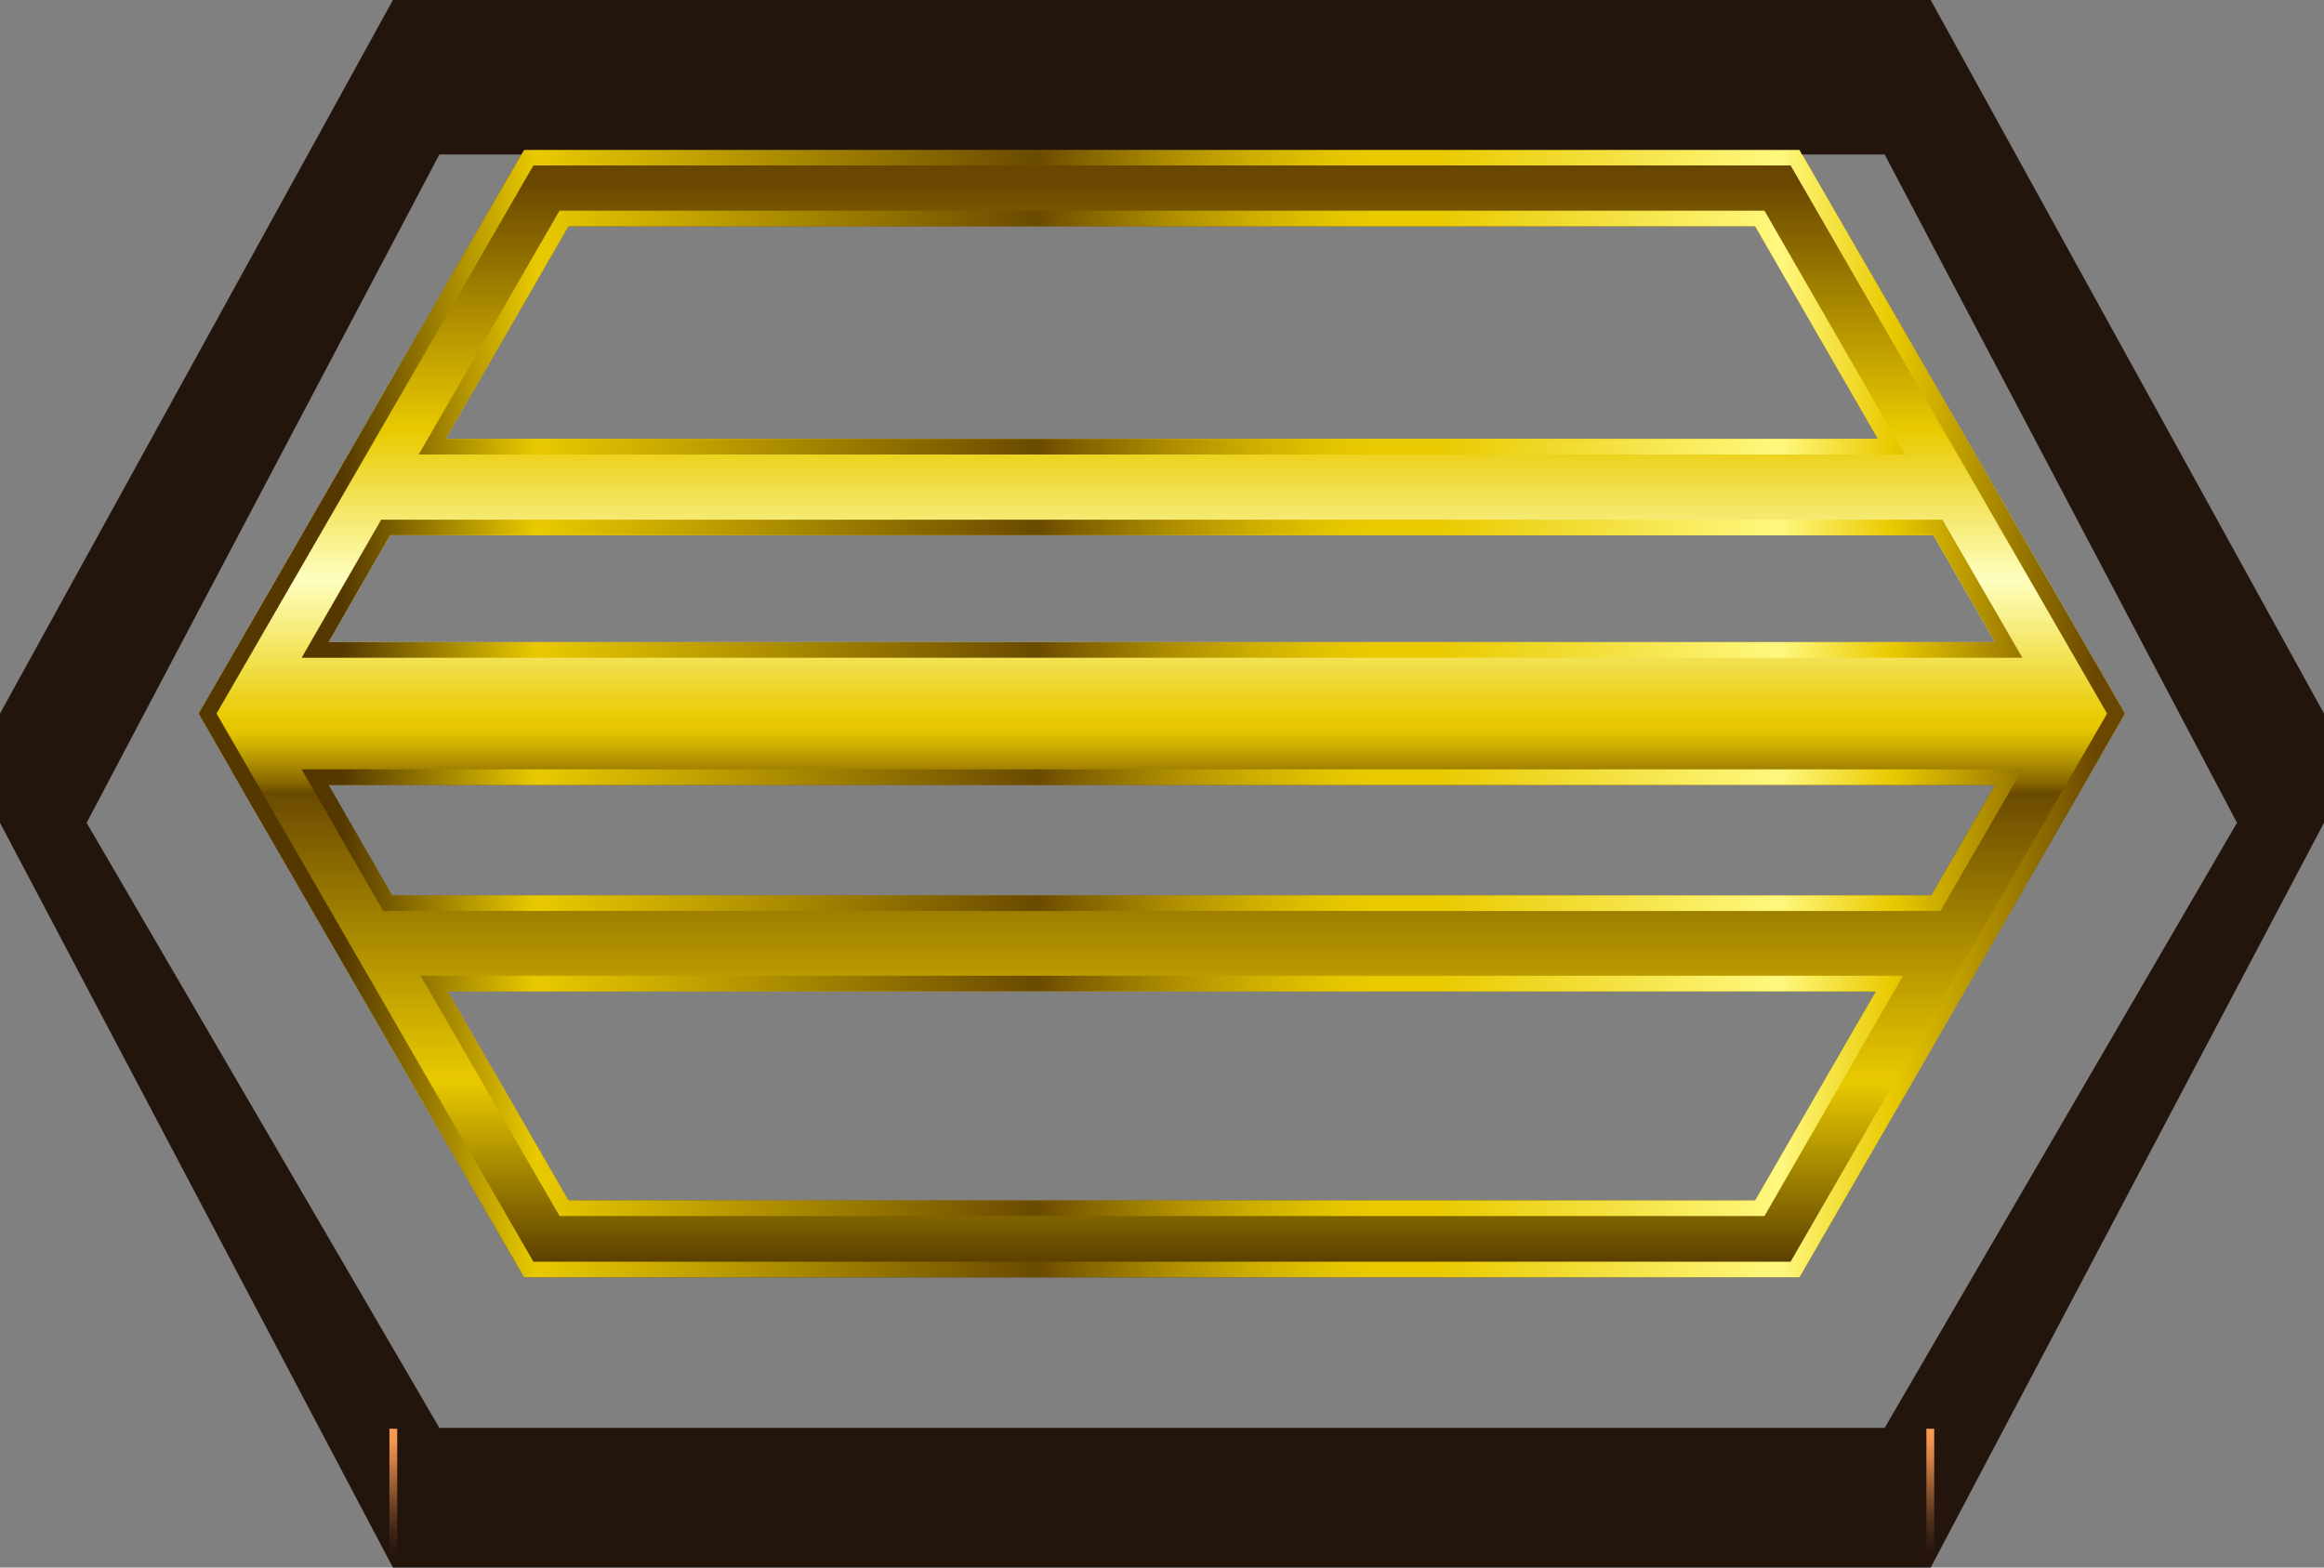 <?xml version="1.0" encoding="UTF-8" standalone="no"?>
<svg xmlns:xlink="http://www.w3.org/1999/xlink" height="200.9px" width="297.8px" xmlns="http://www.w3.org/2000/svg">
  <rect width="100%" height="100%" fill="#808080" stroke="none"/>
  <g transform="matrix(1.0, 0.0, 0.0, 1.0, 148.9, 98.45)">
    <path d="M-81.75 65.25 L-123.45 -7.0 -81.75 -79.25 81.7 -79.25 123.4 -7.0 81.7 65.25 -81.75 65.25 M-91.55 28.6 L-76.05 55.4 76.0 55.4 91.5 28.6 -91.55 28.6 M-98.9 -29.85 L-106.8 -16.15 106.75 -16.15 98.85 -29.85 -98.9 -29.85 M-106.8 2.15 L-98.65 16.3 98.6 16.3 106.75 2.15 -106.8 2.15 M-76.05 -69.45 L-91.8 -42.2 91.75 -42.2 76.0 -69.45 -76.05 -69.45" fill="url(#gradient0)" fill-rule="evenodd" stroke="none"/>
    <path d="M-77.2 57.4 L-95.0 26.6 94.95 26.6 77.2 57.4 -77.2 57.4 M-95.25 -40.2 L-77.2 -71.45 77.2 -71.45 95.2 -40.2 -95.25 -40.2 M-80.55 -77.25 L-121.15 -7.0 -80.55 63.25 80.55 63.25 121.1 -7.0 80.55 -77.25 -80.55 -77.25 M-81.75 65.25 L-123.45 -7.0 -81.75 -79.25 81.7 -79.25 123.4 -7.0 81.7 65.25 -81.75 65.25 M-91.55 28.6 L-76.05 55.4 76.0 55.4 91.5 28.6 -91.55 28.6 M-110.25 -14.15 L-100.05 -31.85 100.0 -31.85 110.25 -14.15 -110.25 -14.15 M-98.9 -29.85 L-106.8 -16.15 106.75 -16.15 98.85 -29.85 -98.9 -29.85 M-99.8 18.3 L-110.25 0.15 110.25 0.15 99.75 18.3 -99.8 18.3 M-106.8 2.15 L-98.65 16.3 98.6 16.3 106.75 2.15 -106.8 2.15 M-76.05 -69.45 L-91.8 -42.2 91.75 -42.2 76.0 -69.45 -76.05 -69.45" fill="url(#gradient1)" fill-rule="evenodd" stroke="none"/>
    <path d="M-92.6 -78.65 L-137.8 7.0 -92.6 84.55 92.6 84.55 137.75 7.0 92.6 -78.65 82.0 -78.65 81.7 -79.25 -81.75 -79.25 -82.1 -78.65 -92.6 -78.65 M-148.9 -7.0 L-98.55 -98.45 98.5 -98.45 148.9 -7.0 148.9 7.0 98.5 102.45 -98.55 102.45 -148.9 7.0 -148.9 -7.0" fill="#23140c" fill-rule="evenodd" stroke="none"/>
    <path d="M-98.0 102.45 L-98.5 102.45 -99.0 101.55 -99.0 84.65 -98.0 84.65 -98.0 102.45" fill="url(#gradient2)" fill-rule="evenodd" stroke="none"/>
    <path d="M98.95 101.75 L98.45 102.45 97.95 102.45 97.95 84.65 98.95 84.65 98.95 101.75" fill="url(#gradient3)" fill-rule="evenodd" stroke="none"/>
  </g>
  <defs>
    <linearGradient gradientTransform="matrix(0.0, -0.087, -0.087, 0.0, 0.0, -6.05)" gradientUnits="userSpaceOnUse" id="gradient0" spreadMethod="pad" x1="-819.2" x2="819.2">
      <stop offset="0.004" stop-color="#543800"/>
      <stop offset="0.176" stop-color="#e9ca00"/>
      <stop offset="0.435" stop-color="#6a4a00"/>
      <stop offset="0.443" stop-color="#836300"/>
      <stop offset="0.463" stop-color="#af8f00"/>
      <stop offset="0.478" stop-color="#ceaf00"/>
      <stop offset="0.49" stop-color="#e2c300"/>
      <stop offset="0.502" stop-color="#e9ca00"/>
      <stop offset="0.627" stop-color="#feffbf"/>
      <stop offset="0.761" stop-color="#e9ca00"/>
      <stop offset="0.984" stop-color="#6a4700"/>
    </linearGradient>
    <linearGradient gradientTransform="matrix(0.151, 0.0, 0.0, -0.151, 0.0, -7.0)" gradientUnits="userSpaceOnUse" id="gradient1" spreadMethod="pad" x1="-819.2" x2="819.2">
      <stop offset="0.075" stop-color="#543800"/>
      <stop offset="0.176" stop-color="#e9ca00"/>
      <stop offset="0.435" stop-color="#6a4a00"/>
      <stop offset="0.459" stop-color="#836300"/>
      <stop offset="0.506" stop-color="#af8f00"/>
      <stop offset="0.549" stop-color="#ceaf00"/>
      <stop offset="0.584" stop-color="#e2c300"/>
      <stop offset="0.608" stop-color="#e9ca00"/>
      <stop offset="0.643" stop-color="#e9ca00"/>
      <stop offset="0.82" stop-color="#fff87f"/>
      <stop offset="0.878" stop-color="#e9ca00"/>
      <stop offset="0.984" stop-color="#6a4700"/>
    </linearGradient>
    <linearGradient gradientTransform="matrix(0.0, -0.011, -0.011, 0.0, -98.5, 93.55)" gradientUnits="userSpaceOnUse" id="gradient2" spreadMethod="pad" x1="-819.2" x2="819.2">
      <stop offset="0.0" stop-color="#1e120b" stop-opacity="0.0"/>
      <stop offset="0.016" stop-color="#23150d" stop-opacity="0.02"/>
      <stop offset="0.224" stop-color="#653e22" stop-opacity="0.314"/>
      <stop offset="0.42" stop-color="#9c5f34" stop-opacity="0.557"/>
      <stop offset="0.604" stop-color="#c77a42" stop-opacity="0.749"/>
      <stop offset="0.765" stop-color="#e68c4c" stop-opacity="0.886"/>
      <stop offset="0.902" stop-color="#f89852" stop-opacity="0.969"/>
      <stop offset="1.0" stop-color="#ff9c54"/>
    </linearGradient>
    <linearGradient gradientTransform="matrix(0.0, -0.011, -0.011, 0.0, 98.45, 93.55)" gradientUnits="userSpaceOnUse" id="gradient3" spreadMethod="pad" x1="-819.2" x2="819.2">
      <stop offset="0.0" stop-color="#1e120b" stop-opacity="0.0"/>
      <stop offset="0.016" stop-color="#23150d" stop-opacity="0.02"/>
      <stop offset="0.224" stop-color="#653e22" stop-opacity="0.314"/>
      <stop offset="0.42" stop-color="#9c5f34" stop-opacity="0.557"/>
      <stop offset="0.604" stop-color="#c77a42" stop-opacity="0.749"/>
      <stop offset="0.765" stop-color="#e68c4c" stop-opacity="0.886"/>
      <stop offset="0.902" stop-color="#f89852" stop-opacity="0.969"/>
      <stop offset="1.0" stop-color="#ff9c54"/>
    </linearGradient>
  </defs>
</svg>
